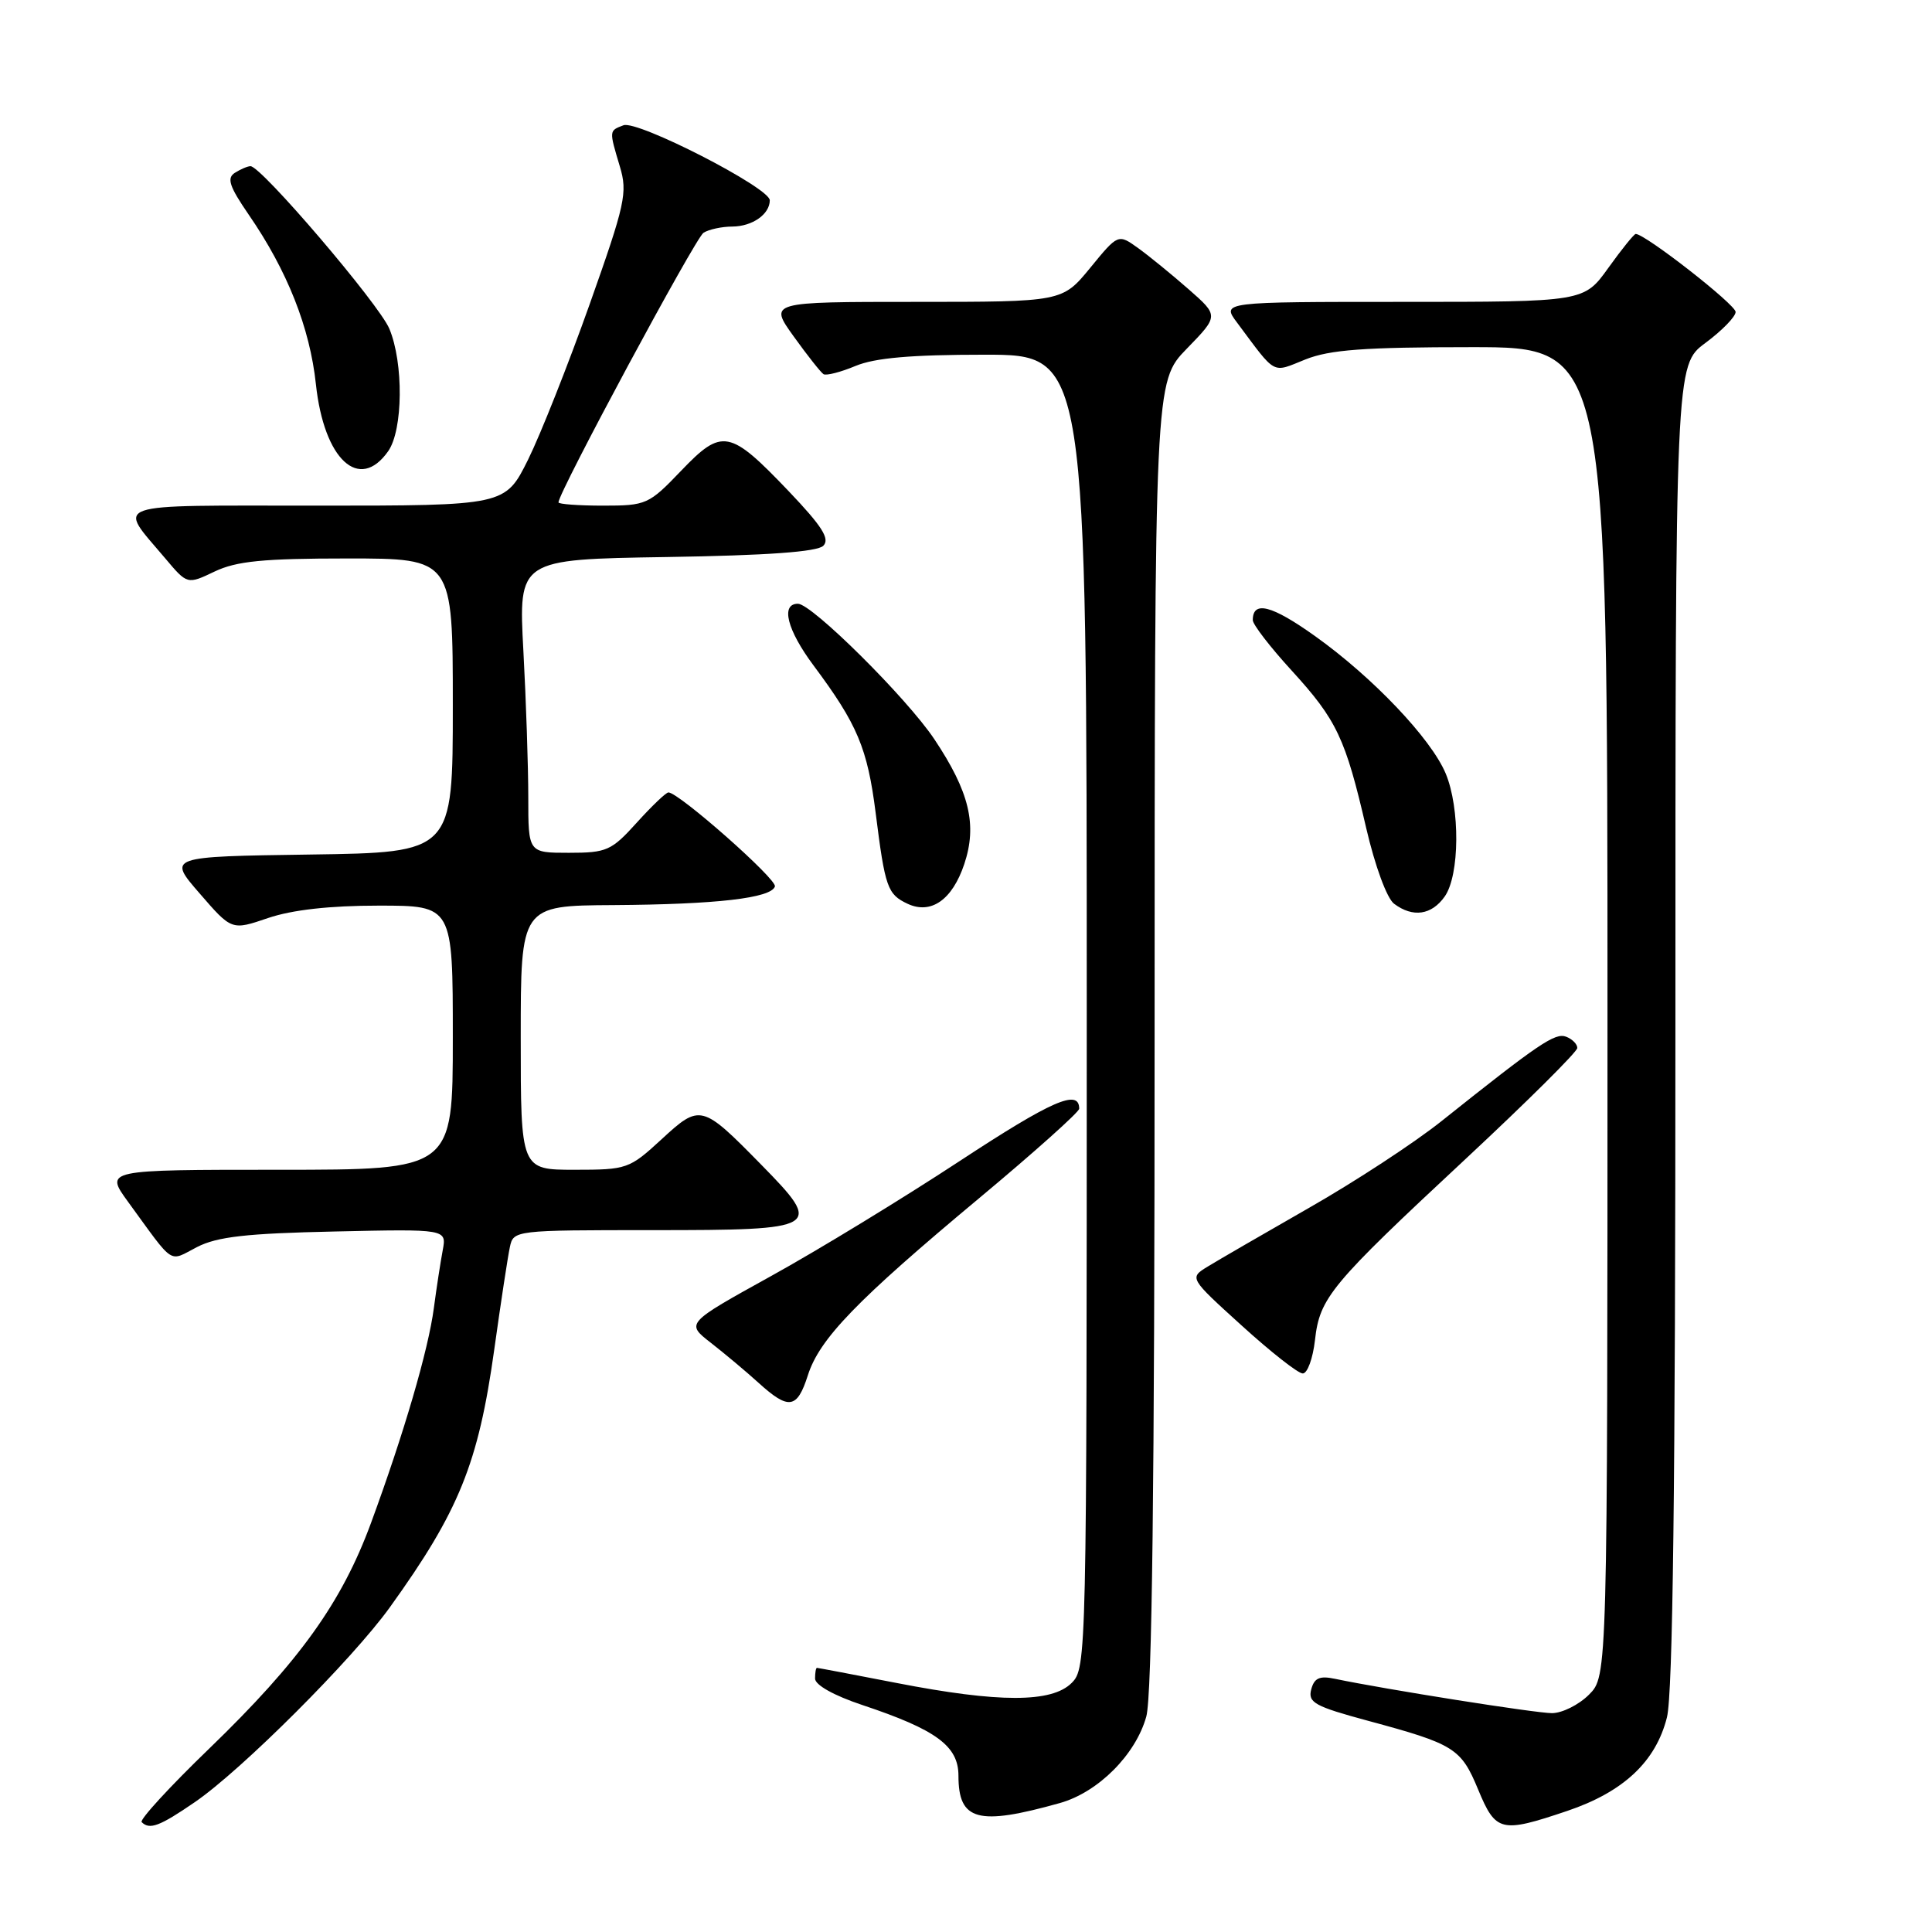 <?xml version="1.0" encoding="UTF-8" standalone="no"?>
<!DOCTYPE svg PUBLIC "-//W3C//DTD SVG 1.1//EN" "http://www.w3.org/Graphics/SVG/1.1/DTD/svg11.dtd" >
<svg xmlns="http://www.w3.org/2000/svg" xmlns:xlink="http://www.w3.org/1999/xlink" version="1.1" viewBox="0 0 256 256">
 <g >
 <path fill="currentColor"
d=" M 25.82 238.79 C 32.01 234.55 46.67 219.90 51.64 213.00 C 60.83 200.23 63.38 193.93 65.49 178.83 C 66.36 172.60 67.29 166.49 67.56 165.25 C 68.03 163.02 68.16 163.00 86.55 163.00 C 108.74 163.00 109.14 162.76 100.89 154.35 C 92.99 146.30 92.78 146.24 87.65 150.97 C 83.39 154.89 83.08 155.00 76.14 155.00 C 69.00 155.00 69.00 155.00 69.00 137.50 C 69.00 120.00 69.00 120.00 81.25 119.93 C 94.95 119.84 102.17 119.01 102.68 117.46 C 102.99 116.52 89.94 105.00 88.57 105.00 C 88.25 105.00 86.37 106.80 84.38 109.00 C 81.02 112.72 80.40 113.00 75.38 113.00 C 70.00 113.00 70.00 113.00 70.00 105.66 C 70.00 101.62 69.71 92.87 69.35 86.22 C 68.70 74.12 68.70 74.12 88.30 73.81 C 101.69 73.60 108.28 73.12 109.09 72.32 C 110.00 71.41 108.94 69.74 104.51 65.09 C 96.68 56.89 95.69 56.70 90.25 62.38 C 85.97 66.85 85.64 67.00 79.91 67.00 C 76.66 67.00 74.00 66.80 74.00 66.57 C 74.00 65.25 92.15 31.52 93.22 30.84 C 93.92 30.40 95.65 30.02 97.05 30.02 C 99.70 30.00 102.00 28.38 102.00 26.54 C 102.00 24.88 84.46 15.89 82.61 16.60 C 80.69 17.33 80.70 17.26 82.13 22.05 C 83.18 25.53 82.85 27.01 78.13 40.32 C 75.30 48.29 71.63 57.55 69.97 60.91 C 66.94 67.00 66.94 67.00 41.94 67.00 C 13.97 67.00 15.54 66.45 21.89 73.98 C 24.82 77.46 24.82 77.46 28.44 75.73 C 31.34 74.35 34.87 74.00 46.03 74.00 C 60.00 74.00 60.00 74.00 60.00 93.48 C 60.00 112.96 60.00 112.96 41.10 113.23 C 22.21 113.50 22.21 113.50 26.46 118.39 C 30.70 123.29 30.70 123.29 35.53 121.64 C 38.72 120.56 43.69 120.00 50.18 120.00 C 60.00 120.00 60.00 120.00 60.00 137.50 C 60.00 155.00 60.00 155.00 36.94 155.00 C 13.88 155.00 13.88 155.00 16.97 159.25 C 23.23 167.84 22.28 167.21 26.11 165.24 C 28.78 163.87 32.65 163.43 44.35 163.18 C 59.19 162.85 59.19 162.85 58.66 165.68 C 58.37 167.23 57.84 170.66 57.49 173.31 C 56.76 178.86 53.53 189.92 49.16 201.80 C 45.28 212.34 39.70 220.12 27.73 231.69 C 22.49 236.74 18.47 241.13 18.77 241.44 C 19.83 242.49 21.14 242.00 25.82 238.79 Z  M 207.66 239.96 C 215.12 237.44 219.41 233.42 220.88 227.55 C 221.66 224.45 222.00 196.82 222.00 135.75 C 222.00 48.38 222.00 48.38 225.98 45.44 C 228.16 43.82 229.96 41.98 229.98 41.34 C 230.00 40.37 218.00 31.00 216.74 31.00 C 216.52 31.00 214.88 33.03 213.11 35.50 C 209.88 40.00 209.88 40.00 185.87 40.00 C 161.86 40.00 161.86 40.00 163.92 42.75 C 169.19 49.82 168.47 49.43 172.97 47.63 C 176.20 46.34 180.75 46.00 195.02 46.00 C 213.00 46.00 213.00 46.00 213.00 134.05 C 213.00 222.09 213.00 222.09 210.55 224.55 C 209.20 225.90 206.99 227.00 205.64 227.00 C 203.46 227.00 183.58 223.85 176.88 222.45 C 174.85 222.02 174.14 222.34 173.74 223.87 C 173.29 225.60 174.23 226.11 181.26 228.01 C 192.71 231.10 193.59 231.64 195.86 237.12 C 198.20 242.76 198.88 242.92 207.66 239.96 Z  M 140.45 238.91 C 145.52 237.48 150.49 232.50 151.89 227.45 C 152.65 224.72 152.99 196.72 152.99 137.04 C 153.00 50.58 153.00 50.58 157.25 46.21 C 161.50 41.84 161.50 41.84 157.50 38.33 C 155.30 36.40 152.30 33.95 150.83 32.89 C 148.16 30.97 148.16 30.97 144.46 35.49 C 140.76 40.00 140.76 40.00 121.32 40.00 C 101.88 40.00 101.88 40.00 105.17 44.58 C 106.98 47.10 108.76 49.35 109.12 49.58 C 109.49 49.80 111.40 49.31 113.36 48.49 C 115.93 47.42 120.73 47.00 130.47 47.00 C 144.00 47.00 144.00 47.00 144.00 134.00 C 144.00 219.67 143.97 221.03 142.00 223.00 C 139.36 225.64 132.36 225.64 118.79 223.00 C 113.13 221.90 108.39 221.00 108.25 221.00 C 108.11 221.00 108.00 221.64 108.00 222.42 C 108.00 223.27 110.50 224.67 114.25 225.92 C 124.06 229.19 127.00 231.35 127.00 235.29 C 127.00 241.27 129.58 241.96 140.45 238.91 Z  M 107.04 182.25 C 108.58 177.40 113.48 172.33 129.75 158.76 C 137.04 152.68 143.00 147.35 143.00 146.91 C 143.00 144.24 139.39 145.82 127.20 153.82 C 119.67 158.77 108.41 165.64 102.18 169.08 C 90.87 175.34 90.87 175.34 94.18 177.92 C 96.00 179.34 98.85 181.72 100.50 183.22 C 104.51 186.86 105.62 186.69 107.04 182.25 Z  M 174.24 177.58 C 174.87 171.94 176.27 170.26 194.25 153.52 C 202.36 145.96 209.00 139.37 209.00 138.86 C 209.00 138.35 208.33 137.68 207.52 137.37 C 206.06 136.81 203.93 138.25 191.00 148.56 C 187.43 151.41 179.55 156.57 173.50 160.02 C 167.45 163.48 161.39 166.99 160.04 167.82 C 157.57 169.33 157.57 169.33 164.54 175.65 C 168.37 179.13 172.00 181.99 172.62 181.99 C 173.24 182.00 173.96 180.01 174.24 177.58 Z  M 127.77 114.50 C 129.51 109.31 128.46 104.92 123.80 97.94 C 120.16 92.49 107.58 80.00 105.73 80.00 C 103.41 80.00 104.29 83.47 107.80 88.18 C 113.61 95.97 114.94 99.13 116.03 107.72 C 117.28 117.63 117.59 118.50 120.27 119.76 C 123.37 121.20 126.18 119.24 127.77 114.50 Z  M 191.44 118.78 C 193.42 115.95 193.48 107.09 191.56 102.49 C 189.63 97.88 181.92 89.76 174.27 84.30 C 168.51 80.19 166.00 79.54 166.00 82.17 C 166.00 82.75 168.32 85.76 171.16 88.86 C 177.14 95.41 178.28 97.83 181.03 109.73 C 182.20 114.76 183.77 119.03 184.72 119.75 C 187.21 121.62 189.70 121.26 191.44 118.78 Z  M 51.44 59.78 C 53.41 56.97 53.49 48.10 51.59 43.56 C 50.23 40.30 34.59 21.98 33.19 22.02 C 32.81 22.02 31.88 22.42 31.12 22.90 C 30.02 23.60 30.39 24.70 32.94 28.42 C 38.07 35.86 41.06 43.42 41.86 50.92 C 42.93 60.91 47.61 65.24 51.44 59.78 Z "/>
</g>
</svg>
